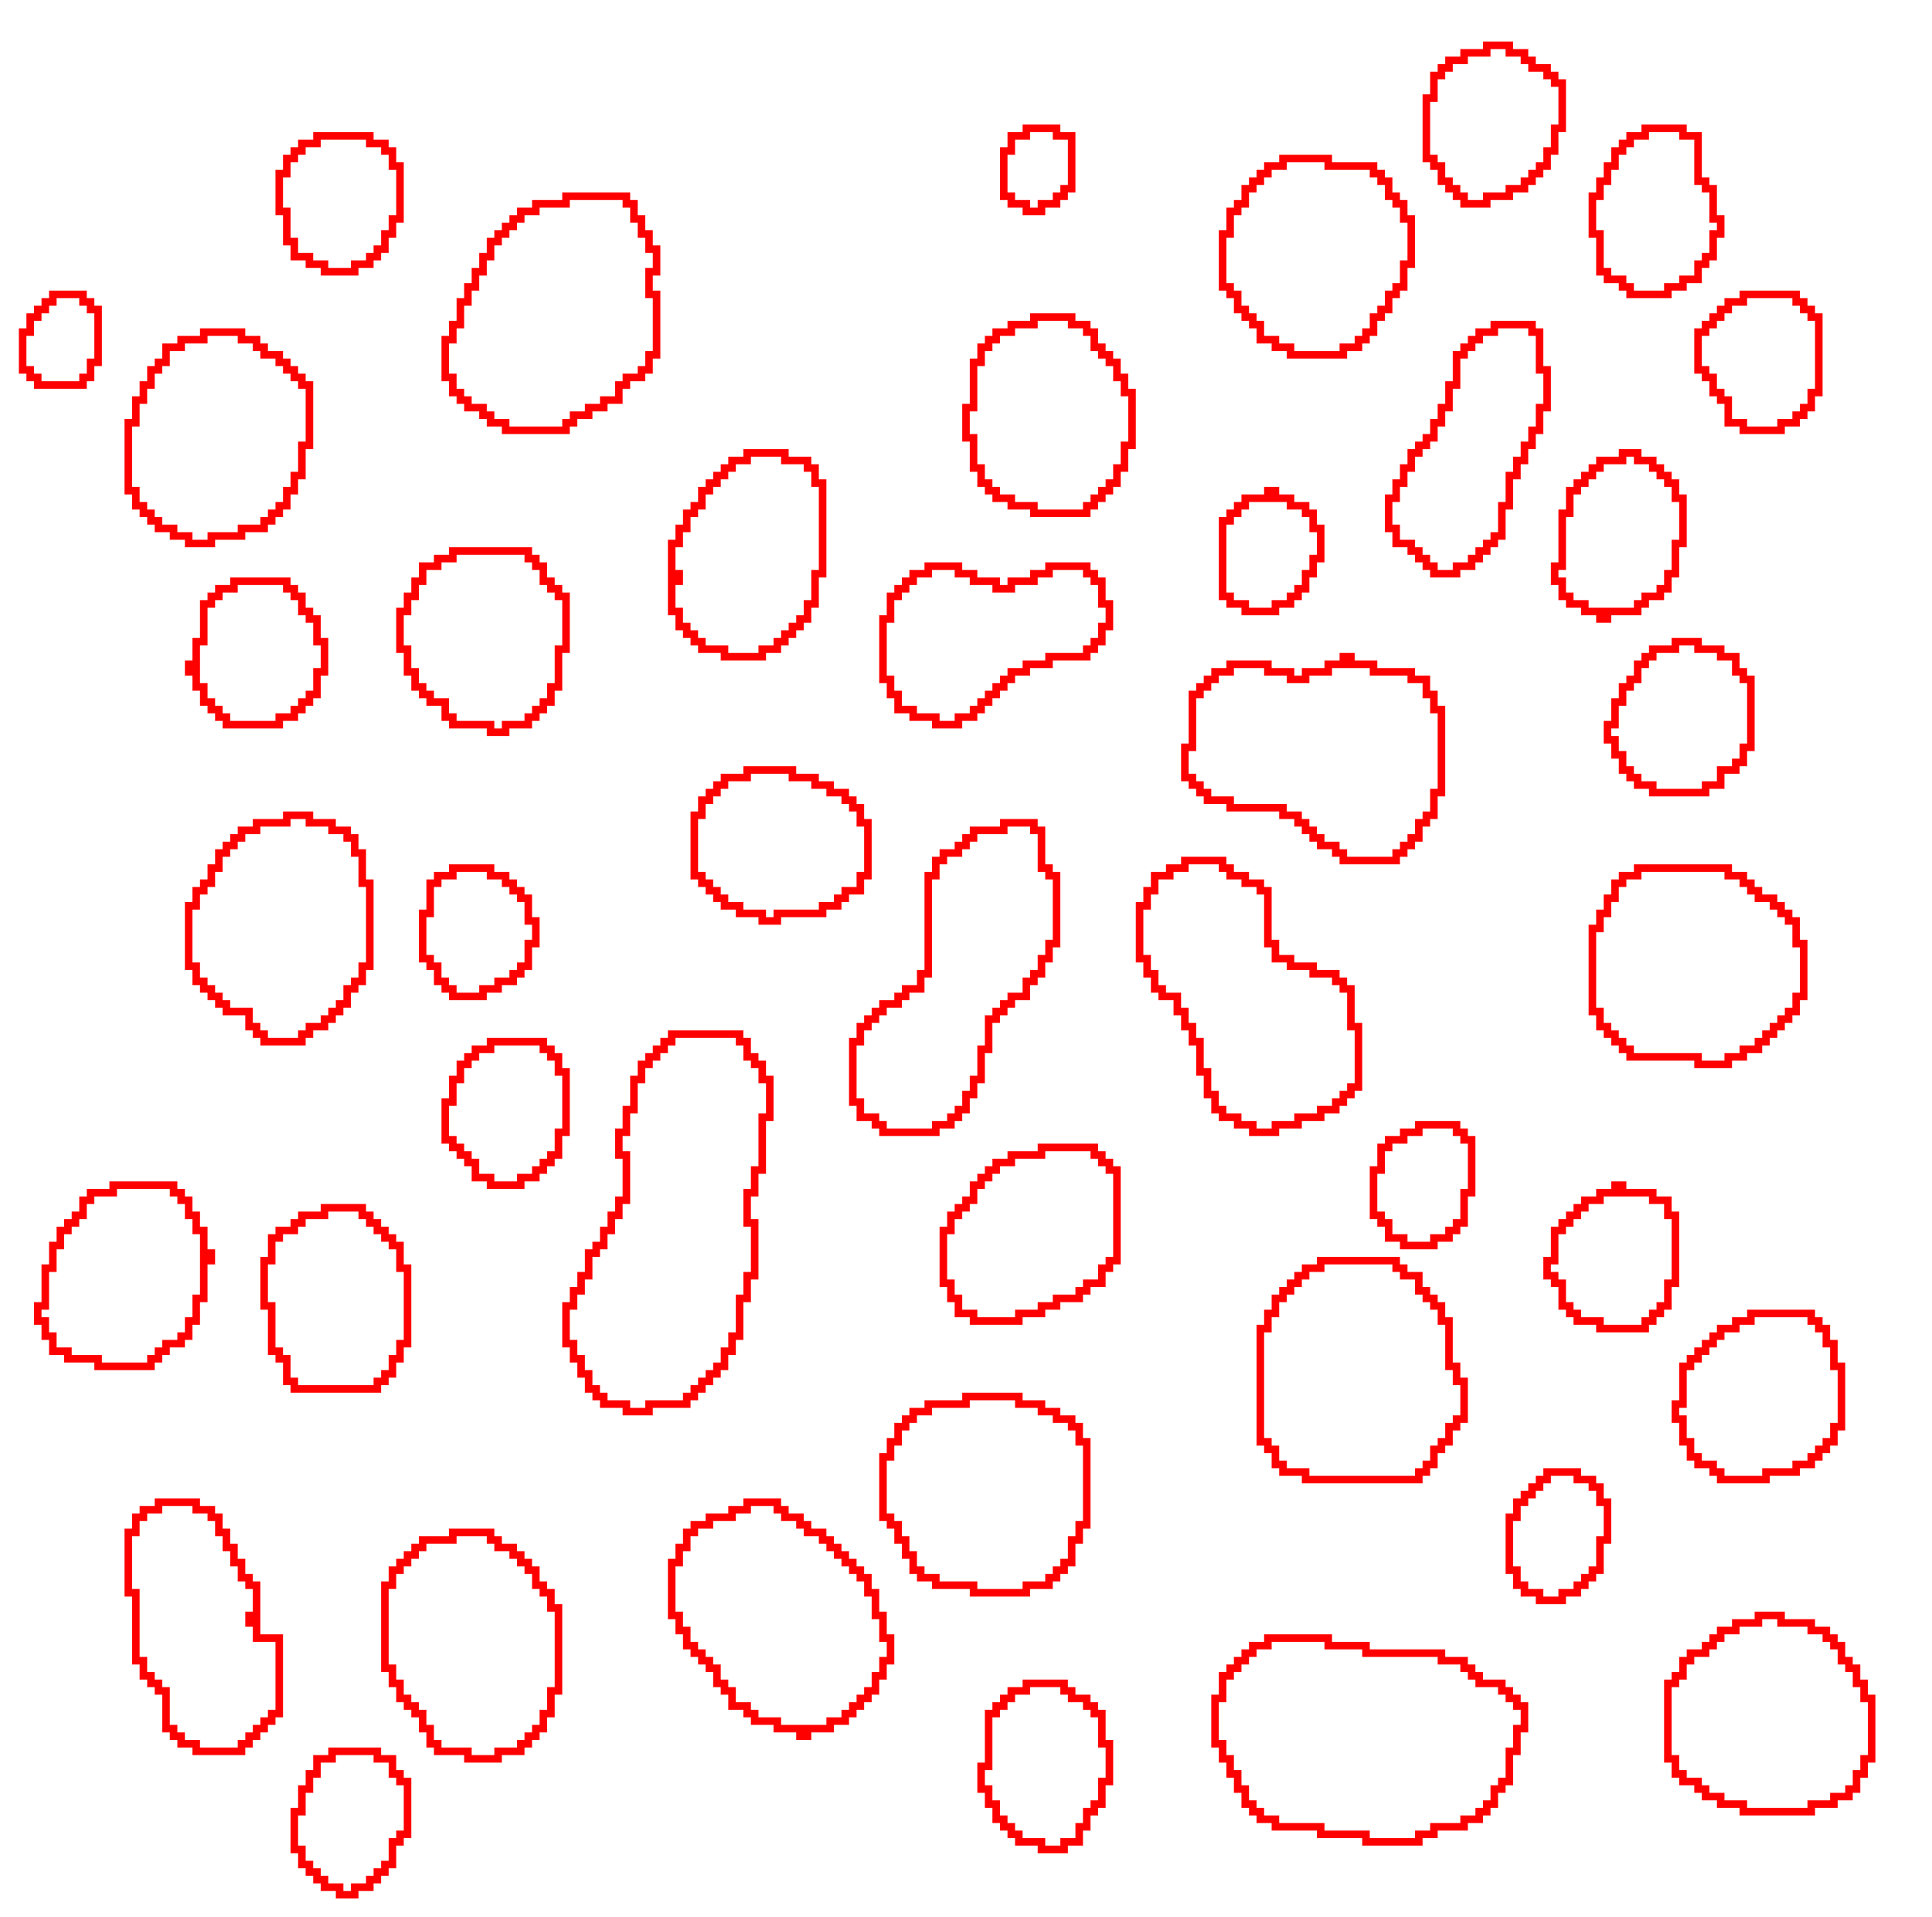 <!DOCTYPE svg PUBLIC "-//W3C//DTD SVG 1.1//EN" "http://www.w3.org/Graphics/SVG/1.1/DTD/svg11.dtd">
<svg xmlns="http://www.w3.org/2000/svg" xmlns:xlink="http://www.w3.org/1999/xlink" xmlns:jfreesvg="http://www.jfree.org/jfreesvg/svg" width="256" height="254" text-rendering="auto" shape-rendering="auto">
<defs></defs>
<g style="stroke-width: 1.0;stroke: rgb(255,0,0);stroke-opacity: 1.0;stroke-linecap: square;; fill: none" transform="matrix(1,0,0,1,189,6)" ><path d="M 11 1 L 13 1 L 13 2 L 14 2 L 14 3 L 16 3 L 16 4 L 17 4 L 17 5 L 18 5 L 18 11 L 17 11 L 17 14 L 16 14 L 16 16 L 15 16 L 15 17 L 14 17 L 14 18 L 13 18 L 13 19 L 11 19 L 11 20 L 8 20 L 8 21 L 5 21 L 5 20 L 4 20 L 4 19 L 3 19 L 3 18 L 2 18 L 2 16 L 1 16 L 1 15 L 0 15 L 0 7 L 1 7 L 1 4 L 2 4 L 2 3 L 3 3 L 3 2 L 5 2 L 5 1 L 8 1 L 8 0 L 11 0 Z "/></g><g style="stroke-width: 1.0;stroke: rgb(255,0,0);stroke-opacity: 1.0;stroke-linecap: square;; fill: none" transform="matrix(1,0,0,1,133,17)" ><path d="M 7 1 L 9 1 L 9 8 L 8 8 L 8 9 L 7 9 L 7 10 L 5 10 L 5 11 L 3 11 L 3 10 L 1 10 L 1 9 L 0 9 L 0 3 L 1 3 L 1 1 L 3 1 L 3 0 L 7 0 Z "/></g><g style="stroke-width: 1.0;stroke: rgb(255,0,0);stroke-opacity: 1.0;stroke-linecap: square;; fill: none" transform="matrix(1,0,0,1,211,17)" ><path d="M 12 1 L 14 1 L 14 7 L 15 7 L 15 8 L 16 8 L 16 12 L 17 12 L 17 14 L 16 14 L 16 17 L 15 17 L 15 18 L 14 18 L 14 20 L 12 20 L 12 21 L 10 21 L 10 22 L 5 22 L 5 21 L 4 21 L 4 20 L 2 20 L 2 19 L 1 19 L 1 14 L 0 14 L 0 9 L 1 9 L 1 7 L 2 7 L 2 5 L 3 5 L 3 3 L 4 3 L 4 2 L 5 2 L 5 1 L 7 1 L 7 0 L 12 0 Z "/></g><g style="stroke-width: 1.0;stroke: rgb(255,0,0);stroke-opacity: 1.0;stroke-linecap: square;; fill: none" transform="matrix(1,0,0,1,37,18)" ><path d="M 12 1 L 14 1 L 14 2 L 15 2 L 15 4 L 16 4 L 16 11 L 15 11 L 15 13 L 14 13 L 14 15 L 13 15 L 13 16 L 12 16 L 12 17 L 10 17 L 10 18 L 6 18 L 6 17 L 4 17 L 4 16 L 2 16 L 2 14 L 1 14 L 1 10 L 0 10 L 0 5 L 1 5 L 1 3 L 2 3 L 2 2 L 3 2 L 3 1 L 5 1 L 5 0 L 12 0 Z "/></g><g style="stroke-width: 1.0;stroke: rgb(255,0,0);stroke-opacity: 1.0;stroke-linecap: square;; fill: none" transform="matrix(1,0,0,1,162,21)" ><path d="M 14 1 L 20 1 L 20 2 L 21 2 L 21 3 L 22 3 L 22 5 L 23 5 L 23 6 L 24 6 L 24 8 L 25 8 L 25 14 L 24 14 L 24 17 L 23 17 L 23 18 L 22 18 L 22 20 L 21 20 L 21 21 L 20 21 L 20 23 L 19 23 L 19 24 L 18 24 L 18 25 L 16 25 L 16 26 L 9 26 L 9 25 L 7 25 L 7 24 L 5 24 L 5 22 L 4 22 L 4 21 L 3 21 L 3 20 L 2 20 L 2 18 L 1 18 L 1 17 L 0 17 L 0 10 L 1 10 L 1 7 L 2 7 L 2 6 L 3 6 L 3 4 L 4 4 L 4 3 L 5 3 L 5 2 L 6 2 L 6 1 L 8 1 L 8 0 L 14 0 Z "/></g><g style="stroke-width: 1.0;stroke: rgb(255,0,0);stroke-opacity: 1.0;stroke-linecap: square;; fill: none" transform="matrix(1,0,0,1,59,26)" ><path d="M 24 1 L 25 1 L 25 3 L 26 3 L 26 5 L 27 5 L 27 7 L 28 7 L 28 10 L 27 10 L 27 13 L 28 13 L 28 21 L 27 21 L 27 23 L 26 23 L 26 24 L 24 24 L 24 25 L 23 25 L 23 27 L 21 27 L 21 28 L 19 28 L 19 29 L 17 29 L 17 30 L 16 30 L 16 31 L 8 31 L 8 30 L 6 30 L 6 29 L 5 29 L 5 28 L 3 28 L 3 27 L 2 27 L 2 26 L 1 26 L 1 24 L 0 24 L 0 19 L 1 19 L 1 17 L 2 17 L 2 14 L 3 14 L 3 12 L 4 12 L 4 10 L 5 10 L 5 8 L 6 8 L 6 6 L 7 6 L 7 5 L 8 5 L 8 4 L 9 4 L 9 3 L 10 3 L 10 2 L 12 2 L 12 1 L 16 1 L 16 0 L 24 0 Z "/></g><g style="stroke-width: 1.0;stroke: rgb(255,0,0);stroke-opacity: 1.0;stroke-linecap: square;; fill: none" transform="matrix(1,0,0,1,3,39)" ><path d="M 8 1 L 9 1 L 9 2 L 10 2 L 10 9 L 9 9 L 9 11 L 8 11 L 8 12 L 2 12 L 2 11 L 1 11 L 1 10 L 0 10 L 0 5 L 1 5 L 1 3 L 2 3 L 2 2 L 3 2 L 3 1 L 4 1 L 4 0 L 8 0 Z "/></g><g style="stroke-width: 1.0;stroke: rgb(255,0,0);stroke-opacity: 1.0;stroke-linecap: square;; fill: none" transform="matrix(1,0,0,1,225,39)" ><path d="M 13 1 L 14 1 L 14 2 L 15 2 L 15 3 L 16 3 L 16 13 L 15 13 L 15 15 L 14 15 L 14 16 L 13 16 L 13 17 L 11 17 L 11 18 L 6 18 L 6 17 L 4 17 L 4 14 L 3 14 L 3 13 L 2 13 L 2 11 L 1 11 L 1 10 L 0 10 L 0 5 L 1 5 L 1 4 L 2 4 L 2 3 L 3 3 L 3 2 L 4 2 L 4 1 L 6 1 L 6 0 L 13 0 Z "/></g><g style="stroke-width: 1.0;stroke: rgb(255,0,0);stroke-opacity: 1.0;stroke-linecap: square;; fill: none" transform="matrix(1,0,0,1,128,42)" ><path d="M 14 1 L 16 1 L 16 2 L 17 2 L 17 4 L 18 4 L 18 5 L 19 5 L 19 6 L 20 6 L 20 8 L 21 8 L 21 10 L 22 10 L 22 17 L 21 17 L 21 20 L 20 20 L 20 22 L 19 22 L 19 23 L 18 23 L 18 24 L 17 24 L 17 25 L 16 25 L 16 26 L 9 26 L 9 25 L 6 25 L 6 24 L 4 24 L 4 23 L 3 23 L 3 22 L 2 22 L 2 20 L 1 20 L 1 16 L 0 16 L 0 12 L 1 12 L 1 6 L 2 6 L 2 4 L 3 4 L 3 3 L 4 3 L 4 2 L 6 2 L 6 1 L 9 1 L 9 0 L 14 0 Z "/></g><g style="stroke-width: 1.0;stroke: rgb(255,0,0);stroke-opacity: 1.0;stroke-linecap: square;; fill: none" transform="matrix(1,0,0,1,184,43)" ><path d="M 19 1 L 20 1 L 20 6 L 21 6 L 21 11 L 20 11 L 20 14 L 19 14 L 19 16 L 18 16 L 18 18 L 17 18 L 17 20 L 16 20 L 16 24 L 15 24 L 15 28 L 14 28 L 14 29 L 13 29 L 13 30 L 12 30 L 12 31 L 11 31 L 11 32 L 9 32 L 9 33 L 6 33 L 6 32 L 5 32 L 5 31 L 4 31 L 4 30 L 3 30 L 3 29 L 1 29 L 1 27 L 0 27 L 0 23 L 1 23 L 1 21 L 2 21 L 2 19 L 3 19 L 3 17 L 4 17 L 4 16 L 5 16 L 5 15 L 6 15 L 6 13 L 7 13 L 7 11 L 8 11 L 8 8 L 9 8 L 9 4 L 10 4 L 10 3 L 11 3 L 11 2 L 12 2 L 12 1 L 14 1 L 14 0 L 19 0 Z "/></g><g style="stroke-width: 1.0;stroke: rgb(255,0,0);stroke-opacity: 1.0;stroke-linecap: square;; fill: none" transform="matrix(1,0,0,1,17,44)" ><path d="M 15 1 L 17 1 L 17 2 L 18 2 L 18 3 L 20 3 L 20 4 L 21 4 L 21 5 L 22 5 L 22 6 L 23 6 L 23 7 L 24 7 L 24 15 L 23 15 L 23 19 L 22 19 L 22 21 L 21 21 L 21 23 L 20 23 L 20 24 L 19 24 L 19 25 L 18 25 L 18 26 L 15 26 L 15 27 L 11 27 L 11 28 L 8 28 L 8 27 L 6 27 L 6 26 L 4 26 L 4 25 L 3 25 L 3 24 L 2 24 L 2 23 L 1 23 L 1 21 L 0 21 L 0 12 L 1 12 L 1 9 L 2 9 L 2 7 L 3 7 L 3 5 L 4 5 L 4 4 L 5 4 L 5 2 L 7 2 L 7 1 L 10 1 L 10 0 L 15 0 Z "/></g><g style="stroke-width: 1.0;stroke: rgb(255,0,0);stroke-opacity: 1.0;stroke-linecap: square;; fill: none" transform="matrix(1,0,0,1,89,60)" ><path d="M 15 1 L 18 1 L 18 2 L 19 2 L 19 4 L 20 4 L 20 16 L 19 16 L 19 20 L 18 20 L 18 22 L 17 22 L 17 23 L 16 23 L 16 24 L 15 24 L 15 25 L 14 25 L 14 26 L 12 26 L 12 27 L 7 27 L 7 26 L 4 26 L 4 25 L 3 25 L 3 24 L 2 24 L 2 23 L 1 23 L 1 21 L 0 21 L 0 17 L 1 17 L 1 16 L 0 16 L 0 12 L 1 12 L 1 10 L 2 10 L 2 8 L 3 8 L 3 7 L 4 7 L 4 5 L 5 5 L 5 4 L 6 4 L 6 3 L 7 3 L 7 2 L 8 2 L 8 1 L 10 1 L 10 0 L 15 0 Z "/></g><g style="stroke-width: 1.0;stroke: rgb(255,0,0);stroke-opacity: 1.0;stroke-linecap: square;; fill: none" transform="matrix(1,0,0,1,206,60)" ><path d="M 11 1 L 13 1 L 13 2 L 14 2 L 14 3 L 15 3 L 15 4 L 16 4 L 16 6 L 17 6 L 17 12 L 16 12 L 16 16 L 15 16 L 15 18 L 14 18 L 14 19 L 12 19 L 12 20 L 11 20 L 11 21 L 7 21 L 7 22 L 6 22 L 6 21 L 4 21 L 4 20 L 2 20 L 2 19 L 1 19 L 1 17 L 0 17 L 0 15 L 1 15 L 1 8 L 2 8 L 2 5 L 3 5 L 3 4 L 4 4 L 4 3 L 5 3 L 5 2 L 6 2 L 6 1 L 9 1 L 9 0 L 11 0 Z "/></g><g style="stroke-width: 1.0;stroke: rgb(255,0,0);stroke-opacity: 1.0;stroke-linecap: square;; fill: none" transform="matrix(1,0,0,1,162,65)" ><path d="M 7 1 L 9 1 L 9 2 L 11 2 L 11 3 L 12 3 L 12 5 L 13 5 L 13 9 L 12 9 L 12 11 L 11 11 L 11 13 L 10 13 L 10 14 L 9 14 L 9 15 L 7 15 L 7 16 L 3 16 L 3 15 L 1 15 L 1 14 L 0 14 L 0 4 L 1 4 L 1 3 L 2 3 L 2 2 L 3 2 L 3 1 L 6 1 L 6 0 L 7 0 Z "/></g><g style="stroke-width: 1.0;stroke: rgb(255,0,0);stroke-opacity: 1.0;stroke-linecap: square;; fill: none" transform="matrix(1,0,0,1,53,73)" ><path d="M 17 1 L 18 1 L 18 2 L 19 2 L 19 4 L 20 4 L 20 5 L 21 5 L 21 6 L 22 6 L 22 13 L 21 13 L 21 18 L 20 18 L 20 20 L 19 20 L 19 21 L 18 21 L 18 22 L 17 22 L 17 23 L 14 23 L 14 24 L 12 24 L 12 23 L 7 23 L 7 22 L 6 22 L 6 20 L 4 20 L 4 19 L 3 19 L 3 18 L 2 18 L 2 16 L 1 16 L 1 13 L 0 13 L 0 8 L 1 8 L 1 6 L 2 6 L 2 4 L 3 4 L 3 2 L 5 2 L 5 1 L 7 1 L 7 0 L 17 0 Z "/></g><g style="stroke-width: 1.0;stroke: rgb(255,0,0);stroke-opacity: 1.0;stroke-linecap: square;; fill: none" transform="matrix(1,0,0,1,117,75)" ><path d="M 10 1 L 12 1 L 12 2 L 15 2 L 15 3 L 17 3 L 17 2 L 20 2 L 20 1 L 22 1 L 22 0 L 27 0 L 27 1 L 28 1 L 28 2 L 29 2 L 29 5 L 30 5 L 30 8 L 29 8 L 29 10 L 28 10 L 28 11 L 27 11 L 27 12 L 22 12 L 22 13 L 19 13 L 19 14 L 17 14 L 17 15 L 16 15 L 16 16 L 15 16 L 15 17 L 14 17 L 14 18 L 13 18 L 13 19 L 12 19 L 12 20 L 10 20 L 10 21 L 7 21 L 7 20 L 4 20 L 4 19 L 2 19 L 2 17 L 1 17 L 1 15 L 0 15 L 0 7 L 1 7 L 1 4 L 2 4 L 2 3 L 3 3 L 3 2 L 4 2 L 4 1 L 6 1 L 6 0 L 10 0 Z "/></g><g style="stroke-width: 1.0;stroke: rgb(255,0,0);stroke-opacity: 1.0;stroke-linecap: square;; fill: none" transform="matrix(1,0,0,1,25,77)" ><path d="M 13 1 L 14 1 L 14 2 L 15 2 L 15 4 L 16 4 L 16 5 L 17 5 L 17 8 L 18 8 L 18 12 L 17 12 L 17 15 L 16 15 L 16 16 L 15 16 L 15 17 L 14 17 L 14 18 L 12 18 L 12 19 L 5 19 L 5 18 L 4 18 L 4 17 L 3 17 L 3 16 L 2 16 L 2 14 L 1 14 L 1 12 L 0 12 L 0 11 L 1 11 L 1 8 L 2 8 L 2 3 L 3 3 L 3 2 L 4 2 L 4 1 L 6 1 L 6 0 L 13 0 Z "/></g><g style="stroke-width: 1.0;stroke: rgb(255,0,0);stroke-opacity: 1.0;stroke-linecap: square;; fill: none" transform="matrix(1,0,0,1,213,85)" ><path d="M 12 1 L 15 1 L 15 2 L 17 2 L 17 4 L 18 4 L 18 5 L 19 5 L 19 14 L 18 14 L 18 16 L 17 16 L 17 17 L 15 17 L 15 19 L 13 19 L 13 20 L 6 20 L 6 19 L 4 19 L 4 18 L 3 18 L 3 17 L 2 17 L 2 15 L 1 15 L 1 13 L 0 13 L 0 11 L 1 11 L 1 8 L 2 8 L 2 6 L 3 6 L 3 5 L 4 5 L 4 3 L 5 3 L 5 2 L 6 2 L 6 1 L 9 1 L 9 0 L 12 0 Z "/></g><g style="stroke-width: 1.0;stroke: rgb(255,0,0);stroke-opacity: 1.0;stroke-linecap: square;; fill: none" transform="matrix(1,0,0,1,157,87)" ><path d="M 22 1 L 25 1 L 25 2 L 30 2 L 30 3 L 32 3 L 32 5 L 33 5 L 33 7 L 34 7 L 34 18 L 33 18 L 33 21 L 32 21 L 32 22 L 31 22 L 31 24 L 30 24 L 30 25 L 29 25 L 29 26 L 28 26 L 28 27 L 21 27 L 21 26 L 20 26 L 20 25 L 18 25 L 18 24 L 17 24 L 17 23 L 16 23 L 16 22 L 15 22 L 15 21 L 13 21 L 13 20 L 6 20 L 6 19 L 3 19 L 3 18 L 2 18 L 2 17 L 1 17 L 1 16 L 0 16 L 0 12 L 1 12 L 1 5 L 2 5 L 2 4 L 3 4 L 3 3 L 4 3 L 4 2 L 6 2 L 6 1 L 11 1 L 11 2 L 14 2 L 14 3 L 16 3 L 16 2 L 19 2 L 19 1 L 21 1 L 21 0 L 22 0 Z "/></g><g style="stroke-width: 1.0;stroke: rgb(255,0,0);stroke-opacity: 1.0;stroke-linecap: square;; fill: none" transform="matrix(1,0,0,1,92,102)" ><path d="M 13 1 L 16 1 L 16 2 L 18 2 L 18 3 L 20 3 L 20 4 L 21 4 L 21 5 L 22 5 L 22 7 L 23 7 L 23 14 L 22 14 L 22 16 L 20 16 L 20 17 L 19 17 L 19 18 L 17 18 L 17 19 L 11 19 L 11 20 L 9 20 L 9 19 L 6 19 L 6 18 L 4 18 L 4 17 L 3 17 L 3 16 L 2 16 L 2 15 L 1 15 L 1 14 L 0 14 L 0 6 L 1 6 L 1 4 L 2 4 L 2 3 L 3 3 L 3 2 L 4 2 L 4 1 L 7 1 L 7 0 L 13 0 Z "/></g><g style="stroke-width: 1.0;stroke: rgb(255,0,0);stroke-opacity: 1.0;stroke-linecap: square;; fill: none" transform="matrix(1,0,0,1,25,108)" ><path d="M 16 1 L 19 1 L 19 2 L 21 2 L 21 3 L 22 3 L 22 5 L 23 5 L 23 9 L 24 9 L 24 20 L 23 20 L 23 22 L 22 22 L 22 23 L 21 23 L 21 25 L 20 25 L 20 26 L 19 26 L 19 27 L 18 27 L 18 28 L 16 28 L 16 29 L 15 29 L 15 30 L 10 30 L 10 29 L 9 29 L 9 28 L 8 28 L 8 26 L 5 26 L 5 25 L 4 25 L 4 24 L 3 24 L 3 23 L 2 23 L 2 22 L 1 22 L 1 20 L 0 20 L 0 12 L 1 12 L 1 10 L 2 10 L 2 9 L 3 9 L 3 7 L 4 7 L 4 5 L 5 5 L 5 4 L 6 4 L 6 3 L 7 3 L 7 2 L 9 2 L 9 1 L 13 1 L 13 0 L 16 0 Z "/></g><g style="stroke-width: 1.0;stroke: rgb(255,0,0);stroke-opacity: 1.0;stroke-linecap: square;; fill: none" transform="matrix(1,0,0,1,113,109)" ><path d="M 24 1 L 25 1 L 25 6 L 26 6 L 26 7 L 27 7 L 27 16 L 26 16 L 26 18 L 25 18 L 25 20 L 24 20 L 24 21 L 23 21 L 23 23 L 21 23 L 21 24 L 20 24 L 20 25 L 19 25 L 19 26 L 18 26 L 18 30 L 17 30 L 17 34 L 16 34 L 16 36 L 15 36 L 15 38 L 14 38 L 14 39 L 13 39 L 13 40 L 11 40 L 11 41 L 4 41 L 4 40 L 3 40 L 3 39 L 1 39 L 1 37 L 0 37 L 0 29 L 1 29 L 1 27 L 2 27 L 2 26 L 3 26 L 3 25 L 4 25 L 4 24 L 6 24 L 6 23 L 7 23 L 7 22 L 9 22 L 9 20 L 10 20 L 10 7 L 11 7 L 11 5 L 12 5 L 12 4 L 14 4 L 14 3 L 15 3 L 15 2 L 16 2 L 16 1 L 20 1 L 20 0 L 24 0 Z "/></g><g style="stroke-width: 1.0;stroke: rgb(255,0,0);stroke-opacity: 1.0;stroke-linecap: square;; fill: none" transform="matrix(1,0,0,1,151,114)" ><path d="M 11 1 L 12 1 L 12 2 L 14 2 L 14 3 L 16 3 L 16 4 L 17 4 L 17 11 L 18 11 L 18 13 L 20 13 L 20 14 L 23 14 L 23 15 L 26 15 L 26 16 L 27 16 L 27 17 L 28 17 L 28 22 L 29 22 L 29 30 L 28 30 L 28 31 L 27 31 L 27 32 L 26 32 L 26 33 L 24 33 L 24 34 L 21 34 L 21 35 L 18 35 L 18 36 L 15 36 L 15 35 L 13 35 L 13 34 L 11 34 L 11 33 L 10 33 L 10 31 L 9 31 L 9 28 L 8 28 L 8 24 L 7 24 L 7 22 L 6 22 L 6 20 L 5 20 L 5 18 L 3 18 L 3 17 L 2 17 L 2 15 L 1 15 L 1 13 L 0 13 L 0 6 L 1 6 L 1 4 L 2 4 L 2 2 L 4 2 L 4 1 L 6 1 L 6 0 L 11 0 Z "/></g><g style="stroke-width: 1.0;stroke: rgb(255,0,0);stroke-opacity: 1.0;stroke-linecap: square;; fill: none" transform="matrix(1,0,0,1,56,115)" ><path d="M 9 1 L 11 1 L 11 2 L 12 2 L 12 3 L 13 3 L 13 4 L 14 4 L 14 7 L 15 7 L 15 10 L 14 10 L 14 13 L 13 13 L 13 14 L 12 14 L 12 15 L 10 15 L 10 16 L 8 16 L 8 17 L 4 17 L 4 16 L 3 16 L 3 15 L 2 15 L 2 13 L 1 13 L 1 12 L 0 12 L 0 6 L 1 6 L 1 2 L 2 2 L 2 1 L 4 1 L 4 0 L 9 0 Z "/></g><g style="stroke-width: 1.0;stroke: rgb(255,0,0);stroke-opacity: 1.0;stroke-linecap: square;; fill: none" transform="matrix(1,0,0,1,211,115)" ><path d="M 18 1 L 20 1 L 20 2 L 21 2 L 21 3 L 22 3 L 22 4 L 24 4 L 24 5 L 25 5 L 25 6 L 26 6 L 26 7 L 27 7 L 27 10 L 28 10 L 28 17 L 27 17 L 27 19 L 26 19 L 26 20 L 25 20 L 25 21 L 24 21 L 24 22 L 23 22 L 23 23 L 22 23 L 22 24 L 20 24 L 20 25 L 18 25 L 18 26 L 14 26 L 14 25 L 5 25 L 5 24 L 4 24 L 4 23 L 3 23 L 3 22 L 2 22 L 2 21 L 1 21 L 1 19 L 0 19 L 0 8 L 1 8 L 1 6 L 2 6 L 2 4 L 3 4 L 3 2 L 4 2 L 4 1 L 6 1 L 6 0 L 18 0 Z "/></g><g style="stroke-width: 1.0;stroke: rgb(255,0,0);stroke-opacity: 1.0;stroke-linecap: square;; fill: none" transform="matrix(1,0,0,1,75,137)" ><path d="M 23 1 L 24 1 L 24 3 L 25 3 L 25 4 L 26 4 L 26 6 L 27 6 L 27 11 L 26 11 L 26 18 L 25 18 L 25 21 L 24 21 L 24 25 L 25 25 L 25 32 L 24 32 L 24 35 L 23 35 L 23 40 L 22 40 L 22 42 L 21 42 L 21 44 L 20 44 L 20 45 L 19 45 L 19 46 L 18 46 L 18 47 L 17 47 L 17 48 L 16 48 L 16 49 L 11 49 L 11 50 L 8 50 L 8 49 L 5 49 L 5 48 L 4 48 L 4 47 L 3 47 L 3 45 L 2 45 L 2 43 L 1 43 L 1 41 L 0 41 L 0 36 L 1 36 L 1 34 L 2 34 L 2 32 L 3 32 L 3 29 L 4 29 L 4 28 L 5 28 L 5 26 L 6 26 L 6 24 L 7 24 L 7 22 L 8 22 L 8 16 L 7 16 L 7 13 L 8 13 L 8 10 L 9 10 L 9 6 L 10 6 L 10 4 L 11 4 L 11 3 L 12 3 L 12 2 L 13 2 L 13 1 L 14 1 L 14 0 L 23 0 Z "/></g><g style="stroke-width: 1.0;stroke: rgb(255,0,0);stroke-opacity: 1.0;stroke-linecap: square;; fill: none" transform="matrix(1,0,0,1,59,138)" ><path d="M 13 1 L 14 1 L 14 2 L 15 2 L 15 4 L 16 4 L 16 12 L 15 12 L 15 15 L 14 15 L 14 16 L 13 16 L 13 17 L 12 17 L 12 18 L 10 18 L 10 19 L 6 19 L 6 18 L 4 18 L 4 16 L 3 16 L 3 15 L 2 15 L 2 14 L 1 14 L 1 13 L 0 13 L 0 8 L 1 8 L 1 5 L 2 5 L 2 3 L 3 3 L 3 2 L 4 2 L 4 1 L 6 1 L 6 0 L 13 0 Z "/></g><g style="stroke-width: 1.0;stroke: rgb(255,0,0);stroke-opacity: 1.0;stroke-linecap: square;; fill: none" transform="matrix(1,0,0,1,182,149)" ><path d="M 11 1 L 12 1 L 12 2 L 13 2 L 13 9 L 12 9 L 12 13 L 11 13 L 11 14 L 10 14 L 10 15 L 8 15 L 8 16 L 4 16 L 4 15 L 2 15 L 2 13 L 1 13 L 1 12 L 0 12 L 0 6 L 1 6 L 1 3 L 2 3 L 2 2 L 4 2 L 4 1 L 6 1 L 6 0 L 11 0 Z "/></g><g style="stroke-width: 1.0;stroke: rgb(255,0,0);stroke-opacity: 1.0;stroke-linecap: square;; fill: none" transform="matrix(1,0,0,1,125,152)" ><path d="M 20 1 L 21 1 L 21 2 L 22 2 L 22 3 L 23 3 L 23 15 L 22 15 L 22 16 L 21 16 L 21 18 L 19 18 L 19 19 L 18 19 L 18 20 L 15 20 L 15 21 L 13 21 L 13 22 L 10 22 L 10 23 L 4 23 L 4 22 L 2 22 L 2 20 L 1 20 L 1 18 L 0 18 L 0 11 L 1 11 L 1 9 L 2 9 L 2 8 L 3 8 L 3 7 L 4 7 L 4 5 L 5 5 L 5 4 L 6 4 L 6 3 L 7 3 L 7 2 L 9 2 L 9 1 L 13 1 L 13 0 L 20 0 Z "/></g><g style="stroke-width: 1.0;stroke: rgb(255,0,0);stroke-opacity: 1.0;stroke-linecap: square;; fill: none" transform="matrix(1,0,0,1,5,157)" ><path d="M 18 1 L 19 1 L 19 2 L 20 2 L 20 4 L 21 4 L 21 6 L 22 6 L 22 9 L 23 9 L 23 10 L 22 10 L 22 15 L 21 15 L 21 18 L 20 18 L 20 20 L 19 20 L 19 21 L 17 21 L 17 22 L 16 22 L 16 23 L 15 23 L 15 24 L 8 24 L 8 23 L 4 23 L 4 22 L 2 22 L 2 20 L 1 20 L 1 18 L 0 18 L 0 16 L 1 16 L 1 11 L 2 11 L 2 8 L 3 8 L 3 6 L 4 6 L 4 5 L 5 5 L 5 4 L 6 4 L 6 2 L 7 2 L 7 1 L 10 1 L 10 0 L 18 0 Z "/></g><g style="stroke-width: 1.0;stroke: rgb(255,0,0);stroke-opacity: 1.0;stroke-linecap: square;; fill: none" transform="matrix(1,0,0,1,205,157)" ><path d="M 10 1 L 14 1 L 14 2 L 16 2 L 16 4 L 17 4 L 17 13 L 16 13 L 16 16 L 15 16 L 15 17 L 14 17 L 14 18 L 13 18 L 13 19 L 7 19 L 7 18 L 4 18 L 4 17 L 3 17 L 3 16 L 2 16 L 2 13 L 1 13 L 1 12 L 0 12 L 0 10 L 1 10 L 1 6 L 2 6 L 2 5 L 3 5 L 3 4 L 4 4 L 4 3 L 5 3 L 5 2 L 7 2 L 7 1 L 9 1 L 9 0 L 10 0 Z "/></g><g style="stroke-width: 1.0;stroke: rgb(255,0,0);stroke-opacity: 1.0;stroke-linecap: square;; fill: none" transform="matrix(1,0,0,1,35,160)" ><path d="M 13 1 L 14 1 L 14 2 L 15 2 L 15 3 L 16 3 L 16 4 L 17 4 L 17 5 L 18 5 L 18 8 L 19 8 L 19 18 L 18 18 L 18 20 L 17 20 L 17 22 L 16 22 L 16 23 L 15 23 L 15 24 L 4 24 L 4 23 L 3 23 L 3 20 L 2 20 L 2 19 L 1 19 L 1 13 L 0 13 L 0 7 L 1 7 L 1 4 L 2 4 L 2 3 L 4 3 L 4 2 L 5 2 L 5 1 L 8 1 L 8 0 L 13 0 Z "/></g><g style="stroke-width: 1.0;stroke: rgb(255,0,0);stroke-opacity: 1.0;stroke-linecap: square;; fill: none" transform="matrix(1,0,0,1,167,167)" ><path d="M 18 1 L 19 1 L 19 2 L 21 2 L 21 4 L 22 4 L 22 5 L 23 5 L 23 6 L 24 6 L 24 8 L 25 8 L 25 14 L 26 14 L 26 16 L 27 16 L 27 21 L 26 21 L 26 22 L 25 22 L 25 24 L 24 24 L 24 25 L 23 25 L 23 27 L 22 27 L 22 28 L 21 28 L 21 29 L 6 29 L 6 28 L 3 28 L 3 27 L 2 27 L 2 25 L 1 25 L 1 24 L 0 24 L 0 9 L 1 9 L 1 7 L 2 7 L 2 5 L 3 5 L 3 4 L 4 4 L 4 3 L 5 3 L 5 2 L 6 2 L 6 1 L 8 1 L 8 0 L 18 0 Z "/></g><g style="stroke-width: 1.0;stroke: rgb(255,0,0);stroke-opacity: 1.0;stroke-linecap: square;; fill: none" transform="matrix(1,0,0,1,222,174)" ><path d="M 18 1 L 19 1 L 19 2 L 20 2 L 20 4 L 21 4 L 21 7 L 22 7 L 22 15 L 21 15 L 21 17 L 20 17 L 20 18 L 19 18 L 19 19 L 18 19 L 18 20 L 16 20 L 16 21 L 12 21 L 12 22 L 6 22 L 6 21 L 5 21 L 5 20 L 3 20 L 3 19 L 2 19 L 2 17 L 1 17 L 1 14 L 0 14 L 0 12 L 1 12 L 1 7 L 2 7 L 2 6 L 3 6 L 3 5 L 4 5 L 4 4 L 5 4 L 5 3 L 6 3 L 6 2 L 8 2 L 8 1 L 10 1 L 10 0 L 18 0 Z "/></g><g style="stroke-width: 1.0;stroke: rgb(255,0,0);stroke-opacity: 1.0;stroke-linecap: square;; fill: none" transform="matrix(1,0,0,1,117,185)" ><path d="M 18 1 L 21 1 L 21 2 L 23 2 L 23 3 L 25 3 L 25 4 L 26 4 L 26 6 L 27 6 L 27 17 L 26 17 L 26 19 L 25 19 L 25 22 L 24 22 L 24 23 L 23 23 L 23 24 L 22 24 L 22 25 L 19 25 L 19 26 L 12 26 L 12 25 L 7 25 L 7 24 L 5 24 L 5 23 L 4 23 L 4 21 L 3 21 L 3 19 L 2 19 L 2 17 L 1 17 L 1 16 L 0 16 L 0 8 L 1 8 L 1 6 L 2 6 L 2 4 L 3 4 L 3 3 L 4 3 L 4 2 L 6 2 L 6 1 L 11 1 L 11 0 L 18 0 Z "/></g><g style="stroke-width: 1.0;stroke: rgb(255,0,0);stroke-opacity: 1.0;stroke-linecap: square;; fill: none" transform="matrix(1,0,0,1,200,195)" ><path d="M 9 1 L 11 1 L 11 2 L 12 2 L 12 4 L 13 4 L 13 9 L 12 9 L 12 13 L 11 13 L 11 14 L 10 14 L 10 15 L 9 15 L 9 16 L 7 16 L 7 17 L 4 17 L 4 16 L 2 16 L 2 15 L 1 15 L 1 13 L 0 13 L 0 6 L 1 6 L 1 4 L 2 4 L 2 3 L 3 3 L 3 2 L 4 2 L 4 1 L 5 1 L 5 0 L 9 0 Z "/></g><g style="stroke-width: 1.0;stroke: rgb(255,0,0);stroke-opacity: 1.0;stroke-linecap: square;; fill: none" transform="matrix(1,0,0,1,17,199)" ><path d="M 9 1 L 11 1 L 11 2 L 12 2 L 12 4 L 13 4 L 13 6 L 14 6 L 14 8 L 15 8 L 15 10 L 16 10 L 16 11 L 17 11 L 17 15 L 16 15 L 16 16 L 17 16 L 17 18 L 20 18 L 20 28 L 19 28 L 19 29 L 18 29 L 18 30 L 17 30 L 17 31 L 16 31 L 16 32 L 15 32 L 15 33 L 9 33 L 9 32 L 7 32 L 7 31 L 6 31 L 6 30 L 5 30 L 5 25 L 4 25 L 4 24 L 3 24 L 3 23 L 2 23 L 2 21 L 1 21 L 1 12 L 0 12 L 0 4 L 1 4 L 1 2 L 2 2 L 2 1 L 4 1 L 4 0 L 9 0 Z "/></g><g style="stroke-width: 1.0;stroke: rgb(255,0,0);stroke-opacity: 1.0;stroke-linecap: square;; fill: none" transform="matrix(1,0,0,1,89,199)" ><path d="M 14 1 L 15 1 L 15 2 L 17 2 L 17 3 L 18 3 L 18 4 L 20 4 L 20 5 L 21 5 L 21 6 L 22 6 L 22 7 L 23 7 L 23 8 L 24 8 L 24 9 L 25 9 L 25 10 L 26 10 L 26 12 L 27 12 L 27 15 L 28 15 L 28 18 L 29 18 L 29 21 L 28 21 L 28 23 L 27 23 L 27 25 L 26 25 L 26 26 L 25 26 L 25 27 L 24 27 L 24 28 L 23 28 L 23 29 L 21 29 L 21 30 L 18 30 L 18 31 L 17 31 L 17 30 L 14 30 L 14 29 L 11 29 L 11 28 L 10 28 L 10 27 L 8 27 L 8 25 L 7 25 L 7 24 L 6 24 L 6 22 L 5 22 L 5 21 L 4 21 L 4 20 L 3 20 L 3 19 L 2 19 L 2 17 L 1 17 L 1 15 L 0 15 L 0 8 L 1 8 L 1 6 L 2 6 L 2 4 L 3 4 L 3 3 L 5 3 L 5 2 L 8 2 L 8 1 L 10 1 L 10 0 L 14 0 Z "/></g><g style="stroke-width: 1.0;stroke: rgb(255,0,0);stroke-opacity: 1.0;stroke-linecap: square;; fill: none" transform="matrix(1,0,0,1,51,203)" ><path d="M 14 1 L 15 1 L 15 2 L 17 2 L 17 3 L 18 3 L 18 4 L 19 4 L 19 5 L 20 5 L 20 7 L 21 7 L 21 8 L 22 8 L 22 10 L 23 10 L 23 21 L 22 21 L 22 24 L 21 24 L 21 26 L 20 26 L 20 27 L 19 27 L 19 28 L 18 28 L 18 29 L 15 29 L 15 30 L 11 30 L 11 29 L 7 29 L 7 28 L 6 28 L 6 26 L 5 26 L 5 24 L 4 24 L 4 23 L 3 23 L 3 22 L 2 22 L 2 20 L 1 20 L 1 18 L 0 18 L 0 7 L 1 7 L 1 5 L 2 5 L 2 4 L 3 4 L 3 3 L 4 3 L 4 2 L 5 2 L 5 1 L 9 1 L 9 0 L 14 0 Z "/></g><g style="stroke-width: 1.0;stroke: rgb(255,0,0);stroke-opacity: 1.0;stroke-linecap: square;; fill: none" transform="matrix(1,0,0,1,221,214)" ><path d="M 15 1 L 19 1 L 19 2 L 21 2 L 21 3 L 22 3 L 22 4 L 23 4 L 23 6 L 24 6 L 24 7 L 25 7 L 25 9 L 26 9 L 26 11 L 27 11 L 27 19 L 26 19 L 26 21 L 25 21 L 25 23 L 24 23 L 24 24 L 22 24 L 22 25 L 19 25 L 19 26 L 10 26 L 10 25 L 7 25 L 7 24 L 5 24 L 5 23 L 4 23 L 4 22 L 2 22 L 2 21 L 1 21 L 1 19 L 0 19 L 0 9 L 1 9 L 1 8 L 2 8 L 2 6 L 3 6 L 3 5 L 5 5 L 5 4 L 6 4 L 6 3 L 7 3 L 7 2 L 9 2 L 9 1 L 12 1 L 12 0 L 15 0 Z "/></g><g style="stroke-width: 1.0;stroke: rgb(255,0,0);stroke-opacity: 1.0;stroke-linecap: square;; fill: none" transform="matrix(1,0,0,1,161,217)" ><path d="M 15 1 L 20 1 L 20 2 L 30 2 L 30 3 L 33 3 L 33 4 L 34 4 L 34 5 L 35 5 L 35 6 L 38 6 L 38 7 L 39 7 L 39 8 L 40 8 L 40 9 L 41 9 L 41 12 L 40 12 L 40 15 L 39 15 L 39 19 L 38 19 L 38 20 L 37 20 L 37 22 L 36 22 L 36 23 L 35 23 L 35 24 L 33 24 L 33 25 L 29 25 L 29 26 L 27 26 L 27 27 L 20 27 L 20 26 L 14 26 L 14 25 L 8 25 L 8 24 L 6 24 L 6 23 L 5 23 L 5 22 L 4 22 L 4 20 L 3 20 L 3 18 L 2 18 L 2 16 L 1 16 L 1 14 L 0 14 L 0 8 L 1 8 L 1 5 L 2 5 L 2 4 L 3 4 L 3 3 L 4 3 L 4 2 L 5 2 L 5 1 L 7 1 L 7 0 L 15 0 Z "/></g><g style="stroke-width: 1.0;stroke: rgb(255,0,0);stroke-opacity: 1.0;stroke-linecap: square;; fill: none" transform="matrix(1,0,0,1,130,223)" ><path d="M 11 1 L 12 1 L 12 2 L 14 2 L 14 3 L 15 3 L 15 4 L 16 4 L 16 8 L 17 8 L 17 13 L 16 13 L 16 16 L 15 16 L 15 17 L 14 17 L 14 19 L 13 19 L 13 21 L 11 21 L 11 22 L 8 22 L 8 21 L 5 21 L 5 20 L 4 20 L 4 19 L 3 19 L 3 18 L 2 18 L 2 16 L 1 16 L 1 14 L 0 14 L 0 11 L 1 11 L 1 4 L 2 4 L 2 3 L 3 3 L 3 2 L 4 2 L 4 1 L 6 1 L 6 0 L 11 0 Z "/></g><g style="stroke-width: 1.0;stroke: rgb(255,0,0);stroke-opacity: 1.0;stroke-linecap: square;; fill: none" transform="matrix(1,0,0,1,39,232)" ><path d="M 11 1 L 13 1 L 13 3 L 14 3 L 14 4 L 15 4 L 15 11 L 14 11 L 14 12 L 13 12 L 13 15 L 12 15 L 12 16 L 11 16 L 11 17 L 10 17 L 10 18 L 8 18 L 8 19 L 6 19 L 6 18 L 4 18 L 4 17 L 3 17 L 3 16 L 2 16 L 2 15 L 1 15 L 1 13 L 0 13 L 0 8 L 1 8 L 1 5 L 2 5 L 2 3 L 3 3 L 3 1 L 5 1 L 5 0 L 11 0 Z "/></g></svg>
